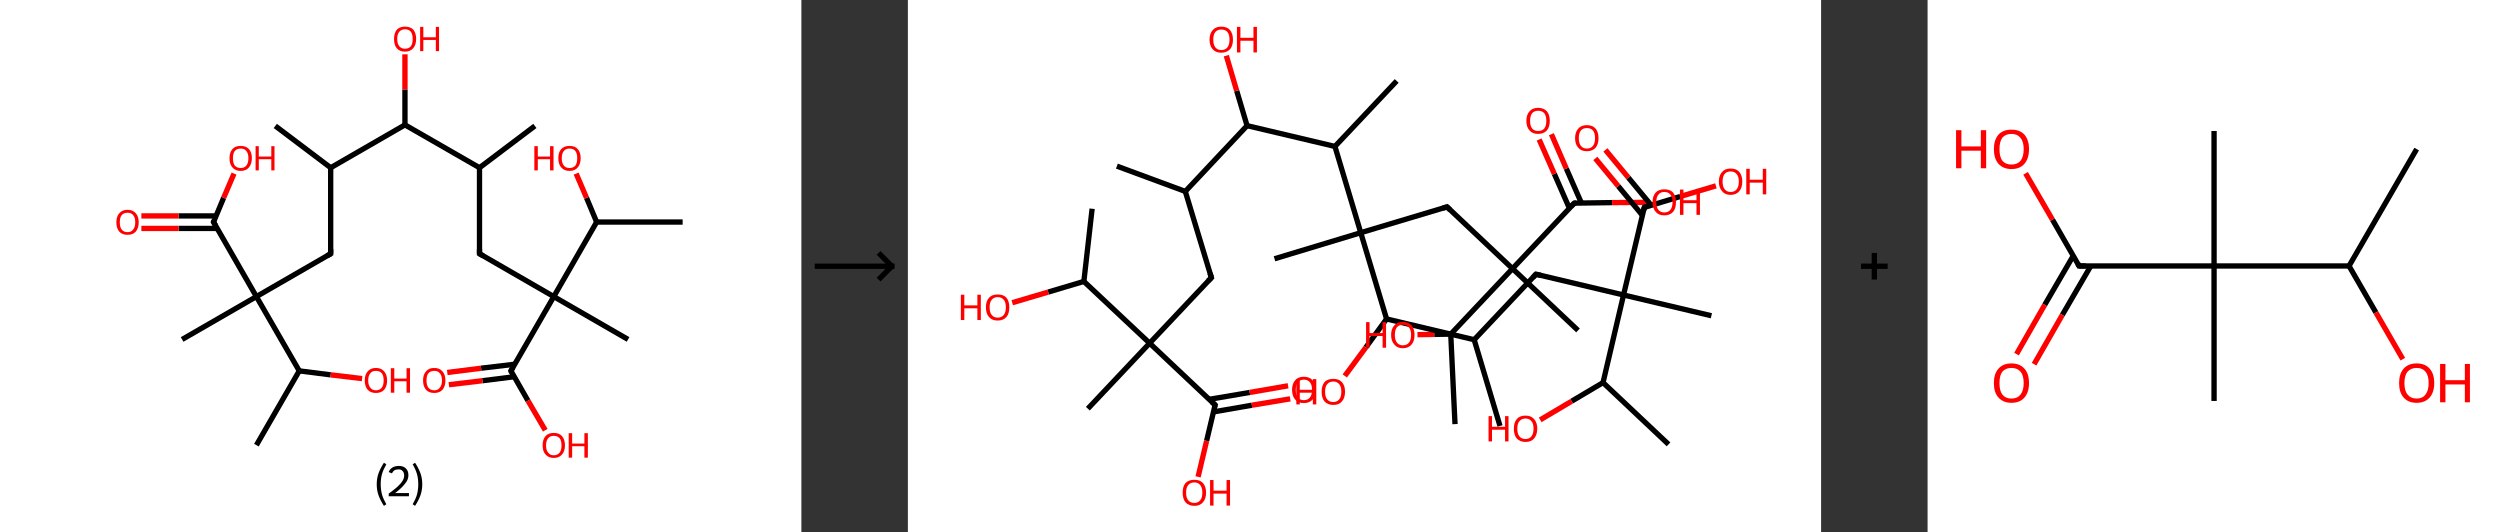 <?xml version='1.0' encoding='ASCII' standalone='yes'?>
<svg xmlns="http://www.w3.org/2000/svg" xmlns:xlink="http://www.w3.org/1999/xlink" version="1.1" width="939.0px" viewBox="0 0 939.0 200.0" height="200.0px">
  <rect x="0" y="0" width="939.0" height="200.0" fill="#333333" stroke="none"/>
  <g>
    <g transform="translate(0, 0) scale(1 1) "><!-- END OF HEADER -->
<rect style="opacity:1.0;fill:#FFFFFF;stroke:none" width="301.0" height="200.0" x="0.0" y="0.0"> </rect>
<path class="bond-0 atom-0 atom-1" d="M 103.4,47.3 L 124.2,63.0" style="fill:none;fill-rule:evenodd;stroke:#000000;stroke-width:2.0px;stroke-linecap:butt;stroke-linejoin:miter;stroke-opacity:1"/>
<path class="bond-1 atom-1 atom-2" d="M 124.2,63.0 L 124.2,95.3" style="fill:none;fill-rule:evenodd;stroke:#000000;stroke-width:2.0px;stroke-linecap:butt;stroke-linejoin:miter;stroke-opacity:1"/>
<path class="bond-2 atom-2 atom-3" d="M 124.2,95.3 L 96.3,111.4" style="fill:none;fill-rule:evenodd;stroke:#000000;stroke-width:2.0px;stroke-linecap:butt;stroke-linejoin:miter;stroke-opacity:1"/>
<path class="bond-3 atom-3 atom-4" d="M 96.3,111.4 L 68.4,127.5" style="fill:none;fill-rule:evenodd;stroke:#000000;stroke-width:2.0px;stroke-linecap:butt;stroke-linejoin:miter;stroke-opacity:1"/>
<path class="bond-4 atom-3 atom-5" d="M 96.3,111.4 L 80.2,83.4" style="fill:none;fill-rule:evenodd;stroke:#000000;stroke-width:2.0px;stroke-linecap:butt;stroke-linejoin:miter;stroke-opacity:1"/>
<path class="bond-5 atom-5 atom-6" d="M 81.1,81.1 L 67.1,81.1" style="fill:none;fill-rule:evenodd;stroke:#000000;stroke-width:2.0px;stroke-linecap:butt;stroke-linejoin:miter;stroke-opacity:1"/>
<path class="bond-5 atom-5 atom-6" d="M 67.1,81.1 L 53.1,81.1" style="fill:none;fill-rule:evenodd;stroke:#FF0000;stroke-width:2.0px;stroke-linecap:butt;stroke-linejoin:miter;stroke-opacity:1"/>
<path class="bond-5 atom-5 atom-6" d="M 81.5,85.8 L 67.1,85.8" style="fill:none;fill-rule:evenodd;stroke:#000000;stroke-width:2.0px;stroke-linecap:butt;stroke-linejoin:miter;stroke-opacity:1"/>
<path class="bond-5 atom-5 atom-6" d="M 67.1,85.8 L 53.1,85.8" style="fill:none;fill-rule:evenodd;stroke:#FF0000;stroke-width:2.0px;stroke-linecap:butt;stroke-linejoin:miter;stroke-opacity:1"/>
<path class="bond-6 atom-5 atom-7" d="M 80.2,83.4 L 84.0,74.3" style="fill:none;fill-rule:evenodd;stroke:#000000;stroke-width:2.0px;stroke-linecap:butt;stroke-linejoin:miter;stroke-opacity:1"/>
<path class="bond-6 atom-5 atom-7" d="M 84.0,74.3 L 87.9,65.2" style="fill:none;fill-rule:evenodd;stroke:#FF0000;stroke-width:2.0px;stroke-linecap:butt;stroke-linejoin:miter;stroke-opacity:1"/>
<path class="bond-7 atom-3 atom-8" d="M 96.3,111.4 L 112.4,139.3" style="fill:none;fill-rule:evenodd;stroke:#000000;stroke-width:2.0px;stroke-linecap:butt;stroke-linejoin:miter;stroke-opacity:1"/>
<path class="bond-8 atom-8 atom-9" d="M 112.4,139.3 L 96.3,167.2" style="fill:none;fill-rule:evenodd;stroke:#000000;stroke-width:2.0px;stroke-linecap:butt;stroke-linejoin:miter;stroke-opacity:1"/>
<path class="bond-9 atom-8 atom-10" d="M 112.4,139.3 L 124.2,140.8" style="fill:none;fill-rule:evenodd;stroke:#000000;stroke-width:2.0px;stroke-linecap:butt;stroke-linejoin:miter;stroke-opacity:1"/>
<path class="bond-9 atom-8 atom-10" d="M 124.2,140.8 L 136.0,142.2" style="fill:none;fill-rule:evenodd;stroke:#FF0000;stroke-width:2.0px;stroke-linecap:butt;stroke-linejoin:miter;stroke-opacity:1"/>
<path class="bond-10 atom-1 atom-11" d="M 124.2,63.0 L 152.1,46.9" style="fill:none;fill-rule:evenodd;stroke:#000000;stroke-width:2.0px;stroke-linecap:butt;stroke-linejoin:miter;stroke-opacity:1"/>
<path class="bond-11 atom-11 atom-12" d="M 152.1,46.9 L 152.1,33.6" style="fill:none;fill-rule:evenodd;stroke:#000000;stroke-width:2.0px;stroke-linecap:butt;stroke-linejoin:miter;stroke-opacity:1"/>
<path class="bond-11 atom-11 atom-12" d="M 152.1,33.6 L 152.1,20.4" style="fill:none;fill-rule:evenodd;stroke:#FF0000;stroke-width:2.0px;stroke-linecap:butt;stroke-linejoin:miter;stroke-opacity:1"/>
<path class="bond-12 atom-11 atom-13" d="M 152.1,46.9 L 180.1,63.0" style="fill:none;fill-rule:evenodd;stroke:#000000;stroke-width:2.0px;stroke-linecap:butt;stroke-linejoin:miter;stroke-opacity:1"/>
<path class="bond-13 atom-13 atom-14" d="M 180.1,63.0 L 200.9,47.3" style="fill:none;fill-rule:evenodd;stroke:#000000;stroke-width:2.0px;stroke-linecap:butt;stroke-linejoin:miter;stroke-opacity:1"/>
<path class="bond-14 atom-13 atom-15" d="M 180.1,63.0 L 180.1,95.3" style="fill:none;fill-rule:evenodd;stroke:#000000;stroke-width:2.0px;stroke-linecap:butt;stroke-linejoin:miter;stroke-opacity:1"/>
<path class="bond-15 atom-15 atom-16" d="M 180.1,95.3 L 208.0,111.4" style="fill:none;fill-rule:evenodd;stroke:#000000;stroke-width:2.0px;stroke-linecap:butt;stroke-linejoin:miter;stroke-opacity:1"/>
<path class="bond-16 atom-16 atom-17" d="M 208.0,111.4 L 235.9,127.5" style="fill:none;fill-rule:evenodd;stroke:#000000;stroke-width:2.0px;stroke-linecap:butt;stroke-linejoin:miter;stroke-opacity:1"/>
<path class="bond-17 atom-16 atom-18" d="M 208.0,111.4 L 191.9,139.3" style="fill:none;fill-rule:evenodd;stroke:#000000;stroke-width:2.0px;stroke-linecap:butt;stroke-linejoin:miter;stroke-opacity:1"/>
<path class="bond-18 atom-18 atom-19" d="M 193.3,136.8 L 180.7,138.3" style="fill:none;fill-rule:evenodd;stroke:#000000;stroke-width:2.0px;stroke-linecap:butt;stroke-linejoin:miter;stroke-opacity:1"/>
<path class="bond-18 atom-18 atom-19" d="M 180.7,138.3 L 168.0,139.9" style="fill:none;fill-rule:evenodd;stroke:#FF0000;stroke-width:2.0px;stroke-linecap:butt;stroke-linejoin:miter;stroke-opacity:1"/>
<path class="bond-18 atom-18 atom-19" d="M 193.1,141.5 L 181.2,143.0" style="fill:none;fill-rule:evenodd;stroke:#000000;stroke-width:2.0px;stroke-linecap:butt;stroke-linejoin:miter;stroke-opacity:1"/>
<path class="bond-18 atom-18 atom-19" d="M 181.2,143.0 L 168.6,144.5" style="fill:none;fill-rule:evenodd;stroke:#FF0000;stroke-width:2.0px;stroke-linecap:butt;stroke-linejoin:miter;stroke-opacity:1"/>
<path class="bond-19 atom-18 atom-20" d="M 191.9,139.3 L 198.3,150.5" style="fill:none;fill-rule:evenodd;stroke:#000000;stroke-width:2.0px;stroke-linecap:butt;stroke-linejoin:miter;stroke-opacity:1"/>
<path class="bond-19 atom-18 atom-20" d="M 198.3,150.5 L 204.8,161.6" style="fill:none;fill-rule:evenodd;stroke:#FF0000;stroke-width:2.0px;stroke-linecap:butt;stroke-linejoin:miter;stroke-opacity:1"/>
<path class="bond-20 atom-16 atom-21" d="M 208.0,111.4 L 224.1,83.4" style="fill:none;fill-rule:evenodd;stroke:#000000;stroke-width:2.0px;stroke-linecap:butt;stroke-linejoin:miter;stroke-opacity:1"/>
<path class="bond-21 atom-21 atom-22" d="M 224.1,83.4 L 256.4,83.4" style="fill:none;fill-rule:evenodd;stroke:#000000;stroke-width:2.0px;stroke-linecap:butt;stroke-linejoin:miter;stroke-opacity:1"/>
<path class="bond-22 atom-21 atom-23" d="M 224.1,83.4 L 220.3,74.3" style="fill:none;fill-rule:evenodd;stroke:#000000;stroke-width:2.0px;stroke-linecap:butt;stroke-linejoin:miter;stroke-opacity:1"/>
<path class="bond-22 atom-21 atom-23" d="M 220.3,74.3 L 216.4,65.2" style="fill:none;fill-rule:evenodd;stroke:#FF0000;stroke-width:2.0px;stroke-linecap:butt;stroke-linejoin:miter;stroke-opacity:1"/>
<path d="M 124.2,93.6 L 124.2,95.3 L 122.8,96.1" style="fill:none;stroke:#000000;stroke-width:2.0px;stroke-linecap:butt;stroke-linejoin:miter;stroke-opacity:1;"/>
<path d="M 81.0,84.8 L 80.2,83.4 L 80.4,83.0" style="fill:none;stroke:#000000;stroke-width:2.0px;stroke-linecap:butt;stroke-linejoin:miter;stroke-opacity:1;"/>
<path d="M 180.1,93.6 L 180.1,95.3 L 181.5,96.1" style="fill:none;stroke:#000000;stroke-width:2.0px;stroke-linecap:butt;stroke-linejoin:miter;stroke-opacity:1;"/>
<path d="M 192.7,137.9 L 191.9,139.3 L 192.2,139.9" style="fill:none;stroke:#000000;stroke-width:2.0px;stroke-linecap:butt;stroke-linejoin:miter;stroke-opacity:1;"/>
<path class="atom-6" d="M 43.7 83.5 Q 43.7 81.3, 44.8 80.1 Q 45.9 78.8, 47.9 78.8 Q 49.9 78.8, 51.0 80.1 Q 52.1 81.3, 52.1 83.5 Q 52.1 85.7, 51.0 87.0 Q 49.9 88.2, 47.9 88.2 Q 45.9 88.2, 44.8 87.0 Q 43.7 85.7, 43.7 83.5 M 47.9 87.2 Q 49.3 87.2, 50.0 86.2 Q 50.8 85.3, 50.8 83.5 Q 50.8 81.7, 50.0 80.8 Q 49.3 79.9, 47.9 79.9 Q 46.5 79.9, 45.7 80.8 Q 45.0 81.7, 45.0 83.5 Q 45.0 85.3, 45.7 86.2 Q 46.5 87.2, 47.9 87.2 " fill="#FF0000"/>
<path class="atom-7" d="M 86.2 59.4 Q 86.2 57.2, 87.3 56.0 Q 88.3 54.8, 90.4 54.8 Q 92.4 54.8, 93.5 56.0 Q 94.6 57.2, 94.6 59.4 Q 94.6 61.6, 93.5 62.9 Q 92.4 64.2, 90.4 64.2 Q 88.4 64.2, 87.3 62.9 Q 86.2 61.7, 86.2 59.4 M 90.4 63.1 Q 91.8 63.1, 92.5 62.2 Q 93.3 61.3, 93.3 59.4 Q 93.3 57.6, 92.5 56.7 Q 91.8 55.8, 90.4 55.8 Q 89.0 55.8, 88.2 56.7 Q 87.5 57.6, 87.5 59.4 Q 87.5 61.3, 88.2 62.2 Q 89.0 63.1, 90.4 63.1 " fill="#FF0000"/>
<path class="atom-7" d="M 96.0 54.9 L 97.2 54.9 L 97.2 58.8 L 101.9 58.8 L 101.9 54.9 L 103.1 54.9 L 103.1 64.0 L 101.9 64.0 L 101.9 59.8 L 97.2 59.8 L 97.2 64.0 L 96.0 64.0 L 96.0 54.9 " fill="#FF0000"/>
<path class="atom-10" d="M 137.0 142.9 Q 137.0 140.7, 138.1 139.5 Q 139.2 138.2, 141.2 138.2 Q 143.2 138.2, 144.3 139.5 Q 145.4 140.7, 145.4 142.9 Q 145.4 145.1, 144.3 146.4 Q 143.2 147.6, 141.2 147.6 Q 139.2 147.6, 138.1 146.4 Q 137.0 145.1, 137.0 142.9 M 141.2 146.6 Q 142.6 146.6, 143.4 145.6 Q 144.1 144.7, 144.1 142.9 Q 144.1 141.1, 143.4 140.2 Q 142.6 139.3, 141.2 139.3 Q 139.8 139.3, 139.1 140.2 Q 138.3 141.1, 138.3 142.9 Q 138.3 144.7, 139.1 145.6 Q 139.8 146.6, 141.2 146.6 " fill="#FF0000"/>
<path class="atom-10" d="M 146.8 138.3 L 148.1 138.3 L 148.1 142.2 L 152.7 142.2 L 152.7 138.3 L 154.0 138.3 L 154.0 147.5 L 152.7 147.5 L 152.7 143.2 L 148.1 143.2 L 148.1 147.5 L 146.8 147.5 L 146.8 138.3 " fill="#FF0000"/>
<path class="atom-12" d="M 148.0 14.6 Q 148.0 12.5, 149.0 11.2 Q 150.1 10.0, 152.1 10.0 Q 154.2 10.0, 155.3 11.2 Q 156.3 12.5, 156.3 14.6 Q 156.3 16.9, 155.2 18.1 Q 154.1 19.4, 152.1 19.4 Q 150.1 19.4, 149.0 18.1 Q 148.0 16.9, 148.0 14.6 M 152.1 18.3 Q 153.5 18.3, 154.3 17.4 Q 155.0 16.5, 155.0 14.6 Q 155.0 12.9, 154.3 11.9 Q 153.5 11.0, 152.1 11.0 Q 150.8 11.0, 150.0 11.9 Q 149.2 12.8, 149.2 14.6 Q 149.2 16.5, 150.0 17.4 Q 150.8 18.3, 152.1 18.3 " fill="#FF0000"/>
<path class="atom-12" d="M 157.8 10.1 L 159.0 10.1 L 159.0 14.0 L 163.7 14.0 L 163.7 10.1 L 164.9 10.1 L 164.9 19.2 L 163.7 19.2 L 163.7 15.0 L 159.0 15.0 L 159.0 19.2 L 157.8 19.2 L 157.8 10.1 " fill="#FF0000"/>
<path class="atom-19" d="M 158.9 142.9 Q 158.9 140.7, 160.0 139.5 Q 161.0 138.2, 163.1 138.2 Q 165.1 138.2, 166.2 139.5 Q 167.3 140.7, 167.3 142.9 Q 167.3 145.1, 166.2 146.4 Q 165.1 147.6, 163.1 147.6 Q 161.1 147.6, 160.0 146.4 Q 158.9 145.1, 158.9 142.9 M 163.1 146.6 Q 164.5 146.6, 165.2 145.6 Q 166.0 144.7, 166.0 142.9 Q 166.0 141.1, 165.2 140.2 Q 164.5 139.3, 163.1 139.3 Q 161.7 139.3, 160.9 140.2 Q 160.2 141.1, 160.2 142.9 Q 160.2 144.7, 160.9 145.6 Q 161.7 146.6, 163.1 146.6 " fill="#FF0000"/>
<path class="atom-20" d="M 203.8 167.3 Q 203.8 165.1, 204.9 163.8 Q 206.0 162.6, 208.0 162.6 Q 210.0 162.6, 211.1 163.8 Q 212.2 165.1, 212.2 167.3 Q 212.2 169.5, 211.1 170.7 Q 210.0 172.0, 208.0 172.0 Q 206.0 172.0, 204.9 170.7 Q 203.8 169.5, 203.8 167.3 M 208.0 171.0 Q 209.4 171.0, 210.2 170.0 Q 210.9 169.1, 210.9 167.3 Q 210.9 165.5, 210.2 164.6 Q 209.4 163.7, 208.0 163.7 Q 206.6 163.7, 205.9 164.6 Q 205.1 165.5, 205.1 167.3 Q 205.1 169.1, 205.9 170.0 Q 206.6 171.0, 208.0 171.0 " fill="#FF0000"/>
<path class="atom-20" d="M 213.6 162.7 L 214.9 162.7 L 214.9 166.6 L 219.5 166.6 L 219.5 162.7 L 220.8 162.7 L 220.8 171.9 L 219.5 171.9 L 219.5 167.6 L 214.9 167.6 L 214.9 171.9 L 213.6 171.9 L 213.6 162.7 " fill="#FF0000"/>
<path class="atom-23" d="M 200.7 54.9 L 202.0 54.9 L 202.0 58.8 L 206.6 58.8 L 206.6 54.9 L 207.9 54.9 L 207.9 64.0 L 206.6 64.0 L 206.6 59.8 L 202.0 59.8 L 202.0 64.0 L 200.7 64.0 L 200.7 54.9 " fill="#FF0000"/>
<path class="atom-23" d="M 209.7 59.4 Q 209.7 57.2, 210.8 56.0 Q 211.9 54.8, 213.9 54.8 Q 216.0 54.8, 217.0 56.0 Q 218.1 57.2, 218.1 59.4 Q 218.1 61.6, 217.0 62.9 Q 215.9 64.2, 213.9 64.2 Q 211.9 64.2, 210.8 62.9 Q 209.7 61.7, 209.7 59.4 M 213.9 63.1 Q 215.3 63.1, 216.1 62.2 Q 216.8 61.3, 216.8 59.4 Q 216.8 57.6, 216.1 56.7 Q 215.3 55.8, 213.9 55.8 Q 212.5 55.8, 211.8 56.7 Q 211.0 57.6, 211.0 59.4 Q 211.0 61.3, 211.8 62.2 Q 212.5 63.1, 213.9 63.1 " fill="#FF0000"/>
<path class="legend" d="M 141.5 181.9 Q 141.5 179.6, 142.2 177.7 Q 142.9 175.8, 144.2 173.8 L 145.1 174.4 Q 144.0 176.3, 143.5 178.0 Q 143.0 179.7, 143.0 181.9 Q 143.0 184.0, 143.5 185.8 Q 144.0 187.5, 145.1 189.4 L 144.2 190.0 Q 142.9 188.0, 142.2 186.1 Q 141.5 184.2, 141.5 181.9 " fill="#000000"/>
<path class="legend" d="M 146.0 177.3 Q 146.4 176.2, 147.4 175.6 Q 148.4 175.0, 149.8 175.0 Q 151.5 175.0, 152.4 175.9 Q 153.4 176.8, 153.4 178.5 Q 153.4 180.2, 152.1 181.7 Q 150.9 183.3, 148.4 185.2 L 153.6 185.2 L 153.6 186.4 L 146.0 186.4 L 146.0 185.4 Q 148.1 183.9, 149.3 182.8 Q 150.6 181.6, 151.2 180.6 Q 151.8 179.6, 151.8 178.6 Q 151.8 177.5, 151.2 176.9 Q 150.7 176.3, 149.8 176.3 Q 148.8 176.3, 148.2 176.6 Q 147.6 177.0, 147.2 177.8 L 146.0 177.3 " fill="#000000"/>
<path class="legend" d="M 158.6 181.9 Q 158.6 184.2, 157.9 186.1 Q 157.2 188.0, 155.9 190.0 L 155.0 189.4 Q 156.1 187.5, 156.6 185.8 Q 157.1 184.0, 157.1 181.9 Q 157.1 179.7, 156.6 178.0 Q 156.1 176.3, 155.0 174.4 L 155.9 173.8 Q 157.2 175.8, 157.9 177.7 Q 158.6 179.6, 158.6 181.9 " fill="#000000"/>
</g>
    <g transform="translate(301.0, 0) scale(1 1) "><line x1="5" y1="100" x2="35" y2="100" style="stroke:rgb(0,0,0);stroke-width:2"/>
  <line x1="34" y1="100" x2="29" y2="95" style="stroke:rgb(0,0,0);stroke-width:2"/>
  <line x1="34" y1="100" x2="29" y2="105" style="stroke:rgb(0,0,0);stroke-width:2"/>
</g>
    <g transform="translate(341.0, 0) scale(1 1) "><!-- END OF HEADER -->
<rect style="opacity:1.0;fill:#FFFFFF;stroke:none" width="343.0" height="200.0" x="0.0" y="0.0"> </rect>
<path class="bond-0 atom-0 atom-1" d="M 78.5,62.4 L 104.2,71.9" style="fill:none;fill-rule:evenodd;stroke:#000000;stroke-width:2.0px;stroke-linecap:butt;stroke-linejoin:miter;stroke-opacity:1"/>
<path class="bond-1 atom-1 atom-2" d="M 104.2,71.9 L 114.0,104.3" style="fill:none;fill-rule:evenodd;stroke:#000000;stroke-width:2.0px;stroke-linecap:butt;stroke-linejoin:miter;stroke-opacity:1"/>
<path class="bond-2 atom-2 atom-3" d="M 114.0,104.3 L 90.8,128.9" style="fill:none;fill-rule:evenodd;stroke:#000000;stroke-width:2.0px;stroke-linecap:butt;stroke-linejoin:miter;stroke-opacity:1"/>
<path class="bond-3 atom-3 atom-4" d="M 90.8,128.9 L 67.6,153.5" style="fill:none;fill-rule:evenodd;stroke:#000000;stroke-width:2.0px;stroke-linecap:butt;stroke-linejoin:miter;stroke-opacity:1"/>
<path class="bond-4 atom-3 atom-5" d="M 90.8,128.9 L 115.4,152.1" style="fill:none;fill-rule:evenodd;stroke:#000000;stroke-width:2.0px;stroke-linecap:butt;stroke-linejoin:miter;stroke-opacity:1"/>
<path class="bond-5 atom-5 atom-6" d="M 114.8,154.7 L 129.2,152.2" style="fill:none;fill-rule:evenodd;stroke:#000000;stroke-width:2.0px;stroke-linecap:butt;stroke-linejoin:miter;stroke-opacity:1"/>
<path class="bond-5 atom-5 atom-6" d="M 129.2,152.2 L 143.6,149.8" style="fill:none;fill-rule:evenodd;stroke:#FF0000;stroke-width:2.0px;stroke-linecap:butt;stroke-linejoin:miter;stroke-opacity:1"/>
<path class="bond-5 atom-5 atom-6" d="M 113.1,150.0 L 128.4,147.4" style="fill:none;fill-rule:evenodd;stroke:#000000;stroke-width:2.0px;stroke-linecap:butt;stroke-linejoin:miter;stroke-opacity:1"/>
<path class="bond-5 atom-5 atom-6" d="M 128.4,147.4 L 142.8,144.9" style="fill:none;fill-rule:evenodd;stroke:#FF0000;stroke-width:2.0px;stroke-linecap:butt;stroke-linejoin:miter;stroke-opacity:1"/>
<path class="bond-6 atom-5 atom-7" d="M 115.4,152.1 L 112.2,165.6" style="fill:none;fill-rule:evenodd;stroke:#000000;stroke-width:2.0px;stroke-linecap:butt;stroke-linejoin:miter;stroke-opacity:1"/>
<path class="bond-6 atom-5 atom-7" d="M 112.2,165.6 L 109.0,179.1" style="fill:none;fill-rule:evenodd;stroke:#FF0000;stroke-width:2.0px;stroke-linecap:butt;stroke-linejoin:miter;stroke-opacity:1"/>
<path class="bond-7 atom-3 atom-8" d="M 90.8,128.9 L 66.1,105.7" style="fill:none;fill-rule:evenodd;stroke:#000000;stroke-width:2.0px;stroke-linecap:butt;stroke-linejoin:miter;stroke-opacity:1"/>
<path class="bond-8 atom-8 atom-9" d="M 66.1,105.7 L 69.2,78.4" style="fill:none;fill-rule:evenodd;stroke:#000000;stroke-width:2.0px;stroke-linecap:butt;stroke-linejoin:miter;stroke-opacity:1"/>
<path class="bond-9 atom-8 atom-10" d="M 66.1,105.7 L 52.7,109.7" style="fill:none;fill-rule:evenodd;stroke:#000000;stroke-width:2.0px;stroke-linecap:butt;stroke-linejoin:miter;stroke-opacity:1"/>
<path class="bond-9 atom-8 atom-10" d="M 52.7,109.7 L 39.2,113.7" style="fill:none;fill-rule:evenodd;stroke:#FF0000;stroke-width:2.0px;stroke-linecap:butt;stroke-linejoin:miter;stroke-opacity:1"/>
<path class="bond-10 atom-1 atom-11" d="M 104.2,71.9 L 127.4,47.2" style="fill:none;fill-rule:evenodd;stroke:#000000;stroke-width:2.0px;stroke-linecap:butt;stroke-linejoin:miter;stroke-opacity:1"/>
<path class="bond-11 atom-11 atom-12" d="M 127.4,47.2 L 123.5,34.1" style="fill:none;fill-rule:evenodd;stroke:#000000;stroke-width:2.0px;stroke-linecap:butt;stroke-linejoin:miter;stroke-opacity:1"/>
<path class="bond-11 atom-11 atom-12" d="M 123.5,34.1 L 119.6,20.9" style="fill:none;fill-rule:evenodd;stroke:#FF0000;stroke-width:2.0px;stroke-linecap:butt;stroke-linejoin:miter;stroke-opacity:1"/>
<path class="bond-12 atom-11 atom-13" d="M 127.4,47.2 L 160.4,55.0" style="fill:none;fill-rule:evenodd;stroke:#000000;stroke-width:2.0px;stroke-linecap:butt;stroke-linejoin:miter;stroke-opacity:1"/>
<path class="bond-13 atom-13 atom-14" d="M 160.4,55.0 L 183.6,30.4" style="fill:none;fill-rule:evenodd;stroke:#000000;stroke-width:2.0px;stroke-linecap:butt;stroke-linejoin:miter;stroke-opacity:1"/>
<path class="bond-14 atom-13 atom-15" d="M 160.4,55.0 L 170.1,87.4" style="fill:none;fill-rule:evenodd;stroke:#000000;stroke-width:2.0px;stroke-linecap:butt;stroke-linejoin:miter;stroke-opacity:1"/>
<path class="bond-15 atom-15 atom-16" d="M 170.1,87.4 L 137.7,97.2" style="fill:none;fill-rule:evenodd;stroke:#000000;stroke-width:2.0px;stroke-linecap:butt;stroke-linejoin:miter;stroke-opacity:1"/>
<path class="bond-16 atom-15 atom-17" d="M 170.1,87.4 L 202.5,77.7" style="fill:none;fill-rule:evenodd;stroke:#000000;stroke-width:2.0px;stroke-linecap:butt;stroke-linejoin:miter;stroke-opacity:1"/>
<path class="bond-17 atom-17 atom-18" d="M 202.5,77.7 L 227.1,100.9" style="fill:none;fill-rule:evenodd;stroke:#000000;stroke-width:2.0px;stroke-linecap:butt;stroke-linejoin:miter;stroke-opacity:1"/>
<path class="bond-18 atom-18 atom-19" d="M 227.1,100.9 L 251.7,124.1" style="fill:none;fill-rule:evenodd;stroke:#000000;stroke-width:2.0px;stroke-linecap:butt;stroke-linejoin:miter;stroke-opacity:1"/>
<path class="bond-19 atom-18 atom-20" d="M 227.1,100.9 L 250.3,76.3" style="fill:none;fill-rule:evenodd;stroke:#000000;stroke-width:2.0px;stroke-linecap:butt;stroke-linejoin:miter;stroke-opacity:1"/>
<path class="bond-20 atom-20 atom-21" d="M 253.0,76.3 L 247.3,63.3" style="fill:none;fill-rule:evenodd;stroke:#000000;stroke-width:2.0px;stroke-linecap:butt;stroke-linejoin:miter;stroke-opacity:1"/>
<path class="bond-20 atom-20 atom-21" d="M 247.3,63.3 L 241.7,50.4" style="fill:none;fill-rule:evenodd;stroke:#FF0000;stroke-width:2.0px;stroke-linecap:butt;stroke-linejoin:miter;stroke-opacity:1"/>
<path class="bond-20 atom-20 atom-21" d="M 248.5,78.3 L 242.8,65.3" style="fill:none;fill-rule:evenodd;stroke:#000000;stroke-width:2.0px;stroke-linecap:butt;stroke-linejoin:miter;stroke-opacity:1"/>
<path class="bond-20 atom-20 atom-21" d="M 242.8,65.3 L 237.1,52.4" style="fill:none;fill-rule:evenodd;stroke:#FF0000;stroke-width:2.0px;stroke-linecap:butt;stroke-linejoin:miter;stroke-opacity:1"/>
<path class="bond-21 atom-20 atom-22" d="M 250.3,76.3 L 264.5,76.1" style="fill:none;fill-rule:evenodd;stroke:#000000;stroke-width:2.0px;stroke-linecap:butt;stroke-linejoin:miter;stroke-opacity:1"/>
<path class="bond-21 atom-20 atom-22" d="M 264.5,76.1 L 278.6,76.0" style="fill:none;fill-rule:evenodd;stroke:#FF0000;stroke-width:2.0px;stroke-linecap:butt;stroke-linejoin:miter;stroke-opacity:1"/>
<path class="bond-22 atom-18 atom-23" d="M 227.1,100.9 L 203.9,125.5" style="fill:none;fill-rule:evenodd;stroke:#000000;stroke-width:2.0px;stroke-linecap:butt;stroke-linejoin:miter;stroke-opacity:1"/>
<path class="bond-23 atom-23 atom-24" d="M 203.9,125.5 L 205.5,159.3" style="fill:none;fill-rule:evenodd;stroke:#000000;stroke-width:2.0px;stroke-linecap:butt;stroke-linejoin:miter;stroke-opacity:1"/>
<path class="bond-24 atom-23 atom-25" d="M 203.9,125.5 L 197.7,125.6" style="fill:none;fill-rule:evenodd;stroke:#000000;stroke-width:2.0px;stroke-linecap:butt;stroke-linejoin:miter;stroke-opacity:1"/>
<path class="bond-24 atom-23 atom-25" d="M 197.7,125.6 L 191.4,125.7" style="fill:none;fill-rule:evenodd;stroke:#FF0000;stroke-width:2.0px;stroke-linecap:butt;stroke-linejoin:miter;stroke-opacity:1"/>
<path class="bond-25 atom-15 atom-26" d="M 170.1,87.4 L 179.8,119.8" style="fill:none;fill-rule:evenodd;stroke:#000000;stroke-width:2.0px;stroke-linecap:butt;stroke-linejoin:miter;stroke-opacity:1"/>
<path class="bond-26 atom-26 atom-27" d="M 179.8,119.8 L 172.0,130.5" style="fill:none;fill-rule:evenodd;stroke:#000000;stroke-width:2.0px;stroke-linecap:butt;stroke-linejoin:miter;stroke-opacity:1"/>
<path class="bond-26 atom-26 atom-27" d="M 172.0,130.5 L 164.1,141.2" style="fill:none;fill-rule:evenodd;stroke:#FF0000;stroke-width:2.0px;stroke-linecap:butt;stroke-linejoin:miter;stroke-opacity:1"/>
<path class="bond-27 atom-26 atom-28" d="M 179.8,119.8 L 212.7,127.6" style="fill:none;fill-rule:evenodd;stroke:#000000;stroke-width:2.0px;stroke-linecap:butt;stroke-linejoin:miter;stroke-opacity:1"/>
<path class="bond-28 atom-28 atom-29" d="M 212.7,127.6 L 222.4,160.0" style="fill:none;fill-rule:evenodd;stroke:#000000;stroke-width:2.0px;stroke-linecap:butt;stroke-linejoin:miter;stroke-opacity:1"/>
<path class="bond-29 atom-28 atom-30" d="M 212.7,127.6 L 235.9,103.0" style="fill:none;fill-rule:evenodd;stroke:#000000;stroke-width:2.0px;stroke-linecap:butt;stroke-linejoin:miter;stroke-opacity:1"/>
<path class="bond-30 atom-30 atom-31" d="M 235.9,103.0 L 268.8,110.8" style="fill:none;fill-rule:evenodd;stroke:#000000;stroke-width:2.0px;stroke-linecap:butt;stroke-linejoin:miter;stroke-opacity:1"/>
<path class="bond-31 atom-31 atom-32" d="M 268.8,110.8 L 301.8,118.6" style="fill:none;fill-rule:evenodd;stroke:#000000;stroke-width:2.0px;stroke-linecap:butt;stroke-linejoin:miter;stroke-opacity:1"/>
<path class="bond-32 atom-31 atom-33" d="M 268.8,110.8 L 276.6,77.9" style="fill:none;fill-rule:evenodd;stroke:#000000;stroke-width:2.0px;stroke-linecap:butt;stroke-linejoin:miter;stroke-opacity:1"/>
<path class="bond-33 atom-33 atom-34" d="M 279.2,77.1 L 270.6,66.7" style="fill:none;fill-rule:evenodd;stroke:#000000;stroke-width:2.0px;stroke-linecap:butt;stroke-linejoin:miter;stroke-opacity:1"/>
<path class="bond-33 atom-33 atom-34" d="M 270.6,66.7 L 262.0,56.3" style="fill:none;fill-rule:evenodd;stroke:#FF0000;stroke-width:2.0px;stroke-linecap:butt;stroke-linejoin:miter;stroke-opacity:1"/>
<path class="bond-33 atom-33 atom-34" d="M 275.9,80.9 L 266.8,69.9" style="fill:none;fill-rule:evenodd;stroke:#000000;stroke-width:2.0px;stroke-linecap:butt;stroke-linejoin:miter;stroke-opacity:1"/>
<path class="bond-33 atom-33 atom-34" d="M 266.8,69.9 L 258.2,59.5" style="fill:none;fill-rule:evenodd;stroke:#FF0000;stroke-width:2.0px;stroke-linecap:butt;stroke-linejoin:miter;stroke-opacity:1"/>
<path class="bond-34 atom-33 atom-35" d="M 276.6,77.9 L 290.1,73.8" style="fill:none;fill-rule:evenodd;stroke:#000000;stroke-width:2.0px;stroke-linecap:butt;stroke-linejoin:miter;stroke-opacity:1"/>
<path class="bond-34 atom-33 atom-35" d="M 290.1,73.8 L 303.5,69.8" style="fill:none;fill-rule:evenodd;stroke:#FF0000;stroke-width:2.0px;stroke-linecap:butt;stroke-linejoin:miter;stroke-opacity:1"/>
<path class="bond-35 atom-31 atom-36" d="M 268.8,110.8 L 261.1,143.7" style="fill:none;fill-rule:evenodd;stroke:#000000;stroke-width:2.0px;stroke-linecap:butt;stroke-linejoin:miter;stroke-opacity:1"/>
<path class="bond-36 atom-36 atom-37" d="M 261.1,143.7 L 285.7,166.9" style="fill:none;fill-rule:evenodd;stroke:#000000;stroke-width:2.0px;stroke-linecap:butt;stroke-linejoin:miter;stroke-opacity:1"/>
<path class="bond-37 atom-36 atom-38" d="M 261.1,143.7 L 249.3,150.7" style="fill:none;fill-rule:evenodd;stroke:#000000;stroke-width:2.0px;stroke-linecap:butt;stroke-linejoin:miter;stroke-opacity:1"/>
<path class="bond-37 atom-36 atom-38" d="M 249.3,150.7 L 237.5,157.7" style="fill:none;fill-rule:evenodd;stroke:#FF0000;stroke-width:2.0px;stroke-linecap:butt;stroke-linejoin:miter;stroke-opacity:1"/>
<path d="M 113.5,102.6 L 114.0,104.3 L 112.8,105.5" style="fill:none;stroke:#000000;stroke-width:2.0px;stroke-linecap:butt;stroke-linejoin:miter;stroke-opacity:1;"/>
<path d="M 114.1,150.9 L 115.4,152.1 L 115.2,152.8" style="fill:none;stroke:#000000;stroke-width:2.0px;stroke-linecap:butt;stroke-linejoin:miter;stroke-opacity:1;"/>
<path d="M 200.9,78.2 L 202.5,77.7 L 203.7,78.9" style="fill:none;stroke:#000000;stroke-width:2.0px;stroke-linecap:butt;stroke-linejoin:miter;stroke-opacity:1;"/>
<path d="M 249.1,77.5 L 250.3,76.3 L 251.0,76.3" style="fill:none;stroke:#000000;stroke-width:2.0px;stroke-linecap:butt;stroke-linejoin:miter;stroke-opacity:1;"/>
<path d="M 234.8,104.2 L 235.9,103.0 L 237.6,103.4" style="fill:none;stroke:#000000;stroke-width:2.0px;stroke-linecap:butt;stroke-linejoin:miter;stroke-opacity:1;"/>
<path d="M 276.2,79.5 L 276.6,77.9 L 277.3,77.7" style="fill:none;stroke:#000000;stroke-width:2.0px;stroke-linecap:butt;stroke-linejoin:miter;stroke-opacity:1;"/>
<path class="atom-6" d="M 144.3 146.4 Q 144.3 144.1, 145.5 142.8 Q 146.6 141.5, 148.7 141.5 Q 150.8 141.5, 152.0 142.8 Q 153.1 144.1, 153.1 146.4 Q 153.1 148.7, 152.0 150.1 Q 150.8 151.4, 148.7 151.4 Q 146.6 151.4, 145.5 150.1 Q 144.3 148.8, 144.3 146.4 M 148.7 150.3 Q 150.2 150.3, 151.0 149.3 Q 151.8 148.3, 151.8 146.4 Q 151.8 144.5, 151.0 143.6 Q 150.2 142.6, 148.7 142.6 Q 147.3 142.6, 146.5 143.6 Q 145.7 144.5, 145.7 146.4 Q 145.7 148.4, 146.5 149.3 Q 147.3 150.3, 148.7 150.3 " fill="#FF0000"/>
<path class="atom-7" d="M 103.2 185.0 Q 103.2 182.7, 104.3 181.4 Q 105.5 180.2, 107.6 180.2 Q 109.7 180.2, 110.8 181.4 Q 112.0 182.7, 112.0 185.0 Q 112.0 187.4, 110.8 188.7 Q 109.7 190.0, 107.6 190.0 Q 105.5 190.0, 104.3 188.7 Q 103.2 187.4, 103.2 185.0 M 107.6 188.9 Q 109.0 188.9, 109.8 187.9 Q 110.6 187.0, 110.6 185.0 Q 110.6 183.2, 109.8 182.2 Q 109.0 181.2, 107.6 181.2 Q 106.1 181.2, 105.3 182.2 Q 104.5 183.1, 104.5 185.0 Q 104.5 187.0, 105.3 187.9 Q 106.1 188.9, 107.6 188.9 " fill="#FF0000"/>
<path class="atom-7" d="M 113.5 180.3 L 114.8 180.3 L 114.8 184.3 L 119.7 184.3 L 119.7 180.3 L 121.0 180.3 L 121.0 189.9 L 119.7 189.9 L 119.7 185.4 L 114.8 185.4 L 114.8 189.9 L 113.5 189.9 L 113.5 180.3 " fill="#FF0000"/>
<path class="atom-10" d="M 19.9 110.7 L 21.2 110.7 L 21.2 114.7 L 26.1 114.7 L 26.1 110.7 L 27.4 110.7 L 27.4 120.2 L 26.1 120.2 L 26.1 115.8 L 21.2 115.8 L 21.2 120.2 L 19.9 120.2 L 19.9 110.7 " fill="#FF0000"/>
<path class="atom-10" d="M 29.3 115.4 Q 29.3 113.1, 30.5 111.8 Q 31.6 110.6, 33.7 110.6 Q 35.9 110.6, 37.0 111.8 Q 38.1 113.1, 38.1 115.4 Q 38.1 117.8, 37.0 119.1 Q 35.8 120.4, 33.7 120.4 Q 31.6 120.4, 30.5 119.1 Q 29.3 117.8, 29.3 115.4 M 33.7 119.3 Q 35.2 119.3, 36.0 118.3 Q 36.8 117.3, 36.8 115.4 Q 36.8 113.5, 36.0 112.6 Q 35.2 111.6, 33.7 111.6 Q 32.3 111.6, 31.5 112.6 Q 30.7 113.5, 30.7 115.4 Q 30.7 117.4, 31.5 118.3 Q 32.3 119.3, 33.7 119.3 " fill="#FF0000"/>
<path class="atom-12" d="M 113.3 14.9 Q 113.3 12.6, 114.5 11.3 Q 115.6 10.0, 117.7 10.0 Q 119.9 10.0, 121.0 11.3 Q 122.1 12.6, 122.1 14.9 Q 122.1 17.2, 121.0 18.5 Q 119.8 19.8, 117.7 19.8 Q 115.6 19.8, 114.5 18.5 Q 113.3 17.2, 113.3 14.9 M 117.7 18.8 Q 119.2 18.8, 120.0 17.8 Q 120.8 16.8, 120.8 14.9 Q 120.8 13.0, 120.0 12.0 Q 119.2 11.1, 117.7 11.1 Q 116.3 11.1, 115.5 12.0 Q 114.7 13.0, 114.7 14.9 Q 114.7 16.8, 115.5 17.8 Q 116.3 18.8, 117.7 18.8 " fill="#FF0000"/>
<path class="atom-12" d="M 123.6 10.1 L 124.9 10.1 L 124.9 14.2 L 129.8 14.2 L 129.8 10.1 L 131.1 10.1 L 131.1 19.7 L 129.8 19.7 L 129.8 15.3 L 124.9 15.3 L 124.9 19.7 L 123.6 19.7 L 123.6 10.1 " fill="#FF0000"/>
<path class="atom-21" d="M 232.3 45.4 Q 232.3 43.1, 233.5 41.8 Q 234.6 40.5, 236.7 40.5 Q 238.8 40.5, 240.0 41.8 Q 241.1 43.1, 241.1 45.4 Q 241.1 47.7, 240.0 49.0 Q 238.8 50.3, 236.7 50.3 Q 234.6 50.3, 233.5 49.0 Q 232.3 47.7, 232.3 45.4 M 236.7 49.2 Q 238.2 49.2, 239.0 48.3 Q 239.8 47.3, 239.8 45.4 Q 239.8 43.5, 239.0 42.5 Q 238.2 41.6, 236.7 41.6 Q 235.3 41.6, 234.5 42.5 Q 233.7 43.5, 233.7 45.4 Q 233.7 47.3, 234.5 48.3 Q 235.3 49.2, 236.7 49.2 " fill="#FF0000"/>
<path class="atom-22" d="M 279.7 75.9 Q 279.7 73.6, 280.9 72.3 Q 282.0 71.1, 284.1 71.1 Q 286.3 71.1, 287.4 72.3 Q 288.5 73.6, 288.5 75.9 Q 288.5 78.3, 287.4 79.6 Q 286.2 80.9, 284.1 80.9 Q 282.0 80.9, 280.9 79.6 Q 279.7 78.3, 279.7 75.9 M 284.1 79.8 Q 285.6 79.8, 286.4 78.8 Q 287.2 77.8, 287.2 75.9 Q 287.2 74.0, 286.4 73.1 Q 285.6 72.1, 284.1 72.1 Q 282.7 72.1, 281.9 73.1 Q 281.1 74.0, 281.1 75.9 Q 281.1 77.9, 281.9 78.8 Q 282.7 79.8, 284.1 79.8 " fill="#FF0000"/>
<path class="atom-22" d="M 290.0 71.2 L 291.3 71.2 L 291.3 75.2 L 296.2 75.2 L 296.2 71.2 L 297.5 71.2 L 297.5 80.7 L 296.2 80.7 L 296.2 76.3 L 291.3 76.3 L 291.3 80.7 L 290.0 80.7 L 290.0 71.2 " fill="#FF0000"/>
<path class="atom-25" d="M 172.1 121.0 L 173.4 121.0 L 173.4 125.1 L 178.3 125.1 L 178.3 121.0 L 179.6 121.0 L 179.6 130.6 L 178.3 130.6 L 178.3 126.2 L 173.4 126.2 L 173.4 130.6 L 172.1 130.6 L 172.1 121.0 " fill="#FF0000"/>
<path class="atom-25" d="M 181.5 125.8 Q 181.5 123.5, 182.7 122.2 Q 183.8 120.9, 185.9 120.9 Q 188.0 120.9, 189.2 122.2 Q 190.3 123.5, 190.3 125.8 Q 190.3 128.1, 189.2 129.4 Q 188.0 130.8, 185.9 130.8 Q 183.8 130.8, 182.7 129.4 Q 181.5 128.1, 181.5 125.8 M 185.9 129.7 Q 187.4 129.7, 188.2 128.7 Q 189.0 127.7, 189.0 125.8 Q 189.0 123.9, 188.2 123.0 Q 187.4 122.0, 185.9 122.0 Q 184.5 122.0, 183.7 122.9 Q 182.9 123.9, 182.9 125.8 Q 182.9 127.7, 183.7 128.7 Q 184.5 129.7, 185.9 129.7 " fill="#FF0000"/>
<path class="atom-27" d="M 145.9 142.4 L 147.2 142.4 L 147.2 146.4 L 152.1 146.4 L 152.1 142.4 L 153.4 142.4 L 153.4 151.9 L 152.1 151.9 L 152.1 147.5 L 147.2 147.5 L 147.2 151.9 L 145.9 151.9 L 145.9 142.4 " fill="#FF0000"/>
<path class="atom-27" d="M 155.4 147.1 Q 155.4 144.8, 156.5 143.5 Q 157.6 142.3, 159.8 142.3 Q 161.9 142.3, 163.0 143.5 Q 164.2 144.8, 164.2 147.1 Q 164.2 149.5, 163.0 150.8 Q 161.9 152.1, 159.8 152.1 Q 157.7 152.1, 156.5 150.8 Q 155.4 149.5, 155.4 147.1 M 159.8 151.0 Q 161.2 151.0, 162.0 150.0 Q 162.8 149.1, 162.8 147.1 Q 162.8 145.2, 162.0 144.3 Q 161.2 143.3, 159.8 143.3 Q 158.3 143.3, 157.5 144.3 Q 156.7 145.2, 156.7 147.1 Q 156.7 149.1, 157.5 150.0 Q 158.3 151.0, 159.8 151.0 " fill="#FF0000"/>
<path class="atom-34" d="M 250.6 51.9 Q 250.6 49.6, 251.8 48.3 Q 252.9 47.0, 255.0 47.0 Q 257.2 47.0, 258.3 48.3 Q 259.4 49.6, 259.4 51.9 Q 259.4 54.2, 258.3 55.5 Q 257.1 56.8, 255.0 56.8 Q 252.9 56.8, 251.8 55.5 Q 250.6 54.2, 250.6 51.9 M 255.0 55.8 Q 256.5 55.8, 257.3 54.8 Q 258.1 53.8, 258.1 51.9 Q 258.1 50.0, 257.3 49.0 Q 256.5 48.1, 255.0 48.1 Q 253.6 48.1, 252.8 49.0 Q 252.0 50.0, 252.0 51.9 Q 252.0 53.8, 252.8 54.8 Q 253.6 55.8, 255.0 55.8 " fill="#FF0000"/>
<path class="atom-35" d="M 304.6 68.2 Q 304.6 65.9, 305.8 64.6 Q 306.9 63.3, 309.0 63.3 Q 311.2 63.3, 312.3 64.6 Q 313.4 65.9, 313.4 68.2 Q 313.4 70.5, 312.3 71.8 Q 311.1 73.2, 309.0 73.2 Q 306.9 73.2, 305.8 71.8 Q 304.6 70.5, 304.6 68.2 M 309.0 72.1 Q 310.5 72.1, 311.3 71.1 Q 312.1 70.1, 312.1 68.2 Q 312.1 66.3, 311.3 65.4 Q 310.5 64.4, 309.0 64.4 Q 307.6 64.4, 306.8 65.3 Q 306.0 66.3, 306.0 68.2 Q 306.0 70.1, 306.8 71.1 Q 307.6 72.1, 309.0 72.1 " fill="#FF0000"/>
<path class="atom-35" d="M 314.9 63.4 L 316.2 63.4 L 316.2 67.5 L 321.1 67.5 L 321.1 63.4 L 322.4 63.4 L 322.4 73.0 L 321.1 73.0 L 321.1 68.6 L 316.2 68.6 L 316.2 73.0 L 314.9 73.0 L 314.9 63.4 " fill="#FF0000"/>
<path class="atom-38" d="M 218.1 156.3 L 219.4 156.3 L 219.4 160.3 L 224.3 160.3 L 224.3 156.3 L 225.6 156.3 L 225.6 165.8 L 224.3 165.8 L 224.3 161.4 L 219.4 161.4 L 219.4 165.8 L 218.1 165.8 L 218.1 156.3 " fill="#FF0000"/>
<path class="atom-38" d="M 227.6 161.0 Q 227.6 158.7, 228.7 157.4 Q 229.8 156.1, 232.0 156.1 Q 234.1 156.1, 235.2 157.4 Q 236.4 158.7, 236.4 161.0 Q 236.4 163.3, 235.2 164.7 Q 234.1 166.0, 232.0 166.0 Q 229.9 166.0, 228.7 164.7 Q 227.6 163.4, 227.6 161.0 M 232.0 164.9 Q 233.4 164.9, 234.2 163.9 Q 235.0 162.9, 235.0 161.0 Q 235.0 159.1, 234.2 158.2 Q 233.4 157.2, 232.0 157.2 Q 230.5 157.2, 229.7 158.2 Q 228.9 159.1, 228.9 161.0 Q 228.9 162.9, 229.7 163.9 Q 230.5 164.9, 232.0 164.9 " fill="#FF0000"/>
</g>
    <g transform="translate(684.0, 0) scale(1 1) "><line x1="15" y1="100" x2="25" y2="100" style="stroke:rgb(0,0,0);stroke-width:2"/>
  <line x1="20" y1="95" x2="20" y2="105" style="stroke:rgb(0,0,0);stroke-width:2"/>
</g>
    <g transform="translate(724.0, 0) scale(1 1) "><!-- END OF HEADER -->
<rect style="opacity:1.0;fill:#FFFFFF;stroke:none" width="215.0" height="200.0" x="0.0" y="0.0"> </rect>
<path class="bond-0 atom-0 atom-1" d="M 183.7,56.0 L 158.3,99.9" style="fill:none;fill-rule:evenodd;stroke:#000000;stroke-width:2.0px;stroke-linecap:butt;stroke-linejoin:miter;stroke-opacity:1"/>
<path class="bond-1 atom-1 atom-2" d="M 158.3,99.9 L 168.4,117.4" style="fill:none;fill-rule:evenodd;stroke:#000000;stroke-width:2.0px;stroke-linecap:butt;stroke-linejoin:miter;stroke-opacity:1"/>
<path class="bond-1 atom-1 atom-2" d="M 168.4,117.4 L 178.5,134.9" style="fill:none;fill-rule:evenodd;stroke:#FF0000;stroke-width:2.0px;stroke-linecap:butt;stroke-linejoin:miter;stroke-opacity:1"/>
<path class="bond-2 atom-1 atom-3" d="M 158.3,99.9 L 107.6,99.9" style="fill:none;fill-rule:evenodd;stroke:#000000;stroke-width:2.0px;stroke-linecap:butt;stroke-linejoin:miter;stroke-opacity:1"/>
<path class="bond-3 atom-3 atom-4" d="M 107.6,99.9 L 107.6,49.2" style="fill:none;fill-rule:evenodd;stroke:#000000;stroke-width:2.0px;stroke-linecap:butt;stroke-linejoin:miter;stroke-opacity:1"/>
<path class="bond-4 atom-3 atom-5" d="M 107.6,99.9 L 107.6,150.6" style="fill:none;fill-rule:evenodd;stroke:#000000;stroke-width:2.0px;stroke-linecap:butt;stroke-linejoin:miter;stroke-opacity:1"/>
<path class="bond-5 atom-3 atom-6" d="M 107.6,99.9 L 56.9,99.9" style="fill:none;fill-rule:evenodd;stroke:#000000;stroke-width:2.0px;stroke-linecap:butt;stroke-linejoin:miter;stroke-opacity:1"/>
<path class="bond-6 atom-6 atom-7" d="M 54.7,96.1 L 44.0,114.5" style="fill:none;fill-rule:evenodd;stroke:#000000;stroke-width:2.0px;stroke-linecap:butt;stroke-linejoin:miter;stroke-opacity:1"/>
<path class="bond-6 atom-6 atom-7" d="M 44.0,114.5 L 33.4,133.0" style="fill:none;fill-rule:evenodd;stroke:#FF0000;stroke-width:2.0px;stroke-linecap:butt;stroke-linejoin:miter;stroke-opacity:1"/>
<path class="bond-6 atom-6 atom-7" d="M 61.3,99.9 L 50.6,118.3" style="fill:none;fill-rule:evenodd;stroke:#000000;stroke-width:2.0px;stroke-linecap:butt;stroke-linejoin:miter;stroke-opacity:1"/>
<path class="bond-6 atom-6 atom-7" d="M 50.6,118.3 L 40.0,136.8" style="fill:none;fill-rule:evenodd;stroke:#FF0000;stroke-width:2.0px;stroke-linecap:butt;stroke-linejoin:miter;stroke-opacity:1"/>
<path class="bond-7 atom-6 atom-8" d="M 56.9,99.9 L 46.9,82.5" style="fill:none;fill-rule:evenodd;stroke:#000000;stroke-width:2.0px;stroke-linecap:butt;stroke-linejoin:miter;stroke-opacity:1"/>
<path class="bond-7 atom-6 atom-8" d="M 46.9,82.5 L 36.8,65.1" style="fill:none;fill-rule:evenodd;stroke:#FF0000;stroke-width:2.0px;stroke-linecap:butt;stroke-linejoin:miter;stroke-opacity:1"/>
<path d="M 59.4,99.9 L 56.9,99.9 L 56.4,99.0" style="fill:none;stroke:#000000;stroke-width:2.0px;stroke-linecap:butt;stroke-linejoin:miter;stroke-opacity:1;"/>
<path class="atom-2" d="M 177.1 143.9 Q 177.1 140.4, 178.8 138.5 Q 180.5 136.5, 183.7 136.5 Q 186.9 136.5, 188.6 138.5 Q 190.3 140.4, 190.3 143.9 Q 190.3 147.3, 188.6 149.3 Q 186.8 151.3, 183.7 151.3 Q 180.5 151.3, 178.8 149.3 Q 177.1 147.4, 177.1 143.9 M 183.7 149.7 Q 185.9 149.7, 187.0 148.2 Q 188.2 146.7, 188.2 143.9 Q 188.2 141.0, 187.0 139.6 Q 185.9 138.2, 183.7 138.2 Q 181.5 138.2, 180.3 139.6 Q 179.1 141.0, 179.1 143.9 Q 179.1 146.8, 180.3 148.2 Q 181.5 149.7, 183.7 149.7 " fill="#FF0000"/>
<path class="atom-2" d="M 192.5 136.7 L 194.5 136.7 L 194.5 142.8 L 201.8 142.8 L 201.8 136.7 L 203.7 136.7 L 203.7 151.1 L 201.8 151.1 L 201.8 144.4 L 194.5 144.4 L 194.5 151.1 L 192.5 151.1 L 192.5 136.7 " fill="#FF0000"/>
<path class="atom-7" d="M 24.9 143.9 Q 24.9 140.4, 26.6 138.5 Q 28.3 136.5, 31.5 136.5 Q 34.7 136.5, 36.4 138.5 Q 38.1 140.4, 38.1 143.9 Q 38.1 147.3, 36.4 149.3 Q 34.7 151.3, 31.5 151.3 Q 28.4 151.3, 26.6 149.3 Q 24.9 147.4, 24.9 143.9 M 31.5 149.7 Q 33.7 149.7, 34.9 148.2 Q 36.1 146.7, 36.1 143.9 Q 36.1 141.0, 34.9 139.6 Q 33.7 138.2, 31.5 138.2 Q 29.3 138.2, 28.1 139.6 Q 27.0 141.0, 27.0 143.9 Q 27.0 146.8, 28.1 148.2 Q 29.3 149.7, 31.5 149.7 " fill="#FF0000"/>
<path class="atom-8" d="M 10.7 48.9 L 12.7 48.9 L 12.7 55.0 L 20.0 55.0 L 20.0 48.9 L 22.0 48.9 L 22.0 63.2 L 20.0 63.2 L 20.0 56.6 L 12.7 56.6 L 12.7 63.2 L 10.7 63.2 L 10.7 48.9 " fill="#FF0000"/>
<path class="atom-8" d="M 24.9 56.0 Q 24.9 52.6, 26.6 50.6 Q 28.3 48.7, 31.5 48.7 Q 34.7 48.7, 36.4 50.6 Q 38.1 52.6, 38.1 56.0 Q 38.1 59.5, 36.4 61.5 Q 34.7 63.5, 31.5 63.5 Q 28.4 63.5, 26.6 61.5 Q 24.9 59.5, 24.9 56.0 M 31.5 61.8 Q 33.7 61.8, 34.9 60.4 Q 36.1 58.9, 36.1 56.0 Q 36.1 53.2, 34.9 51.8 Q 33.7 50.3, 31.5 50.3 Q 29.3 50.3, 28.1 51.7 Q 27.0 53.2, 27.0 56.0 Q 27.0 58.9, 28.1 60.4 Q 29.3 61.8, 31.5 61.8 " fill="#FF0000"/>
</g>
  </g>
</svg>
